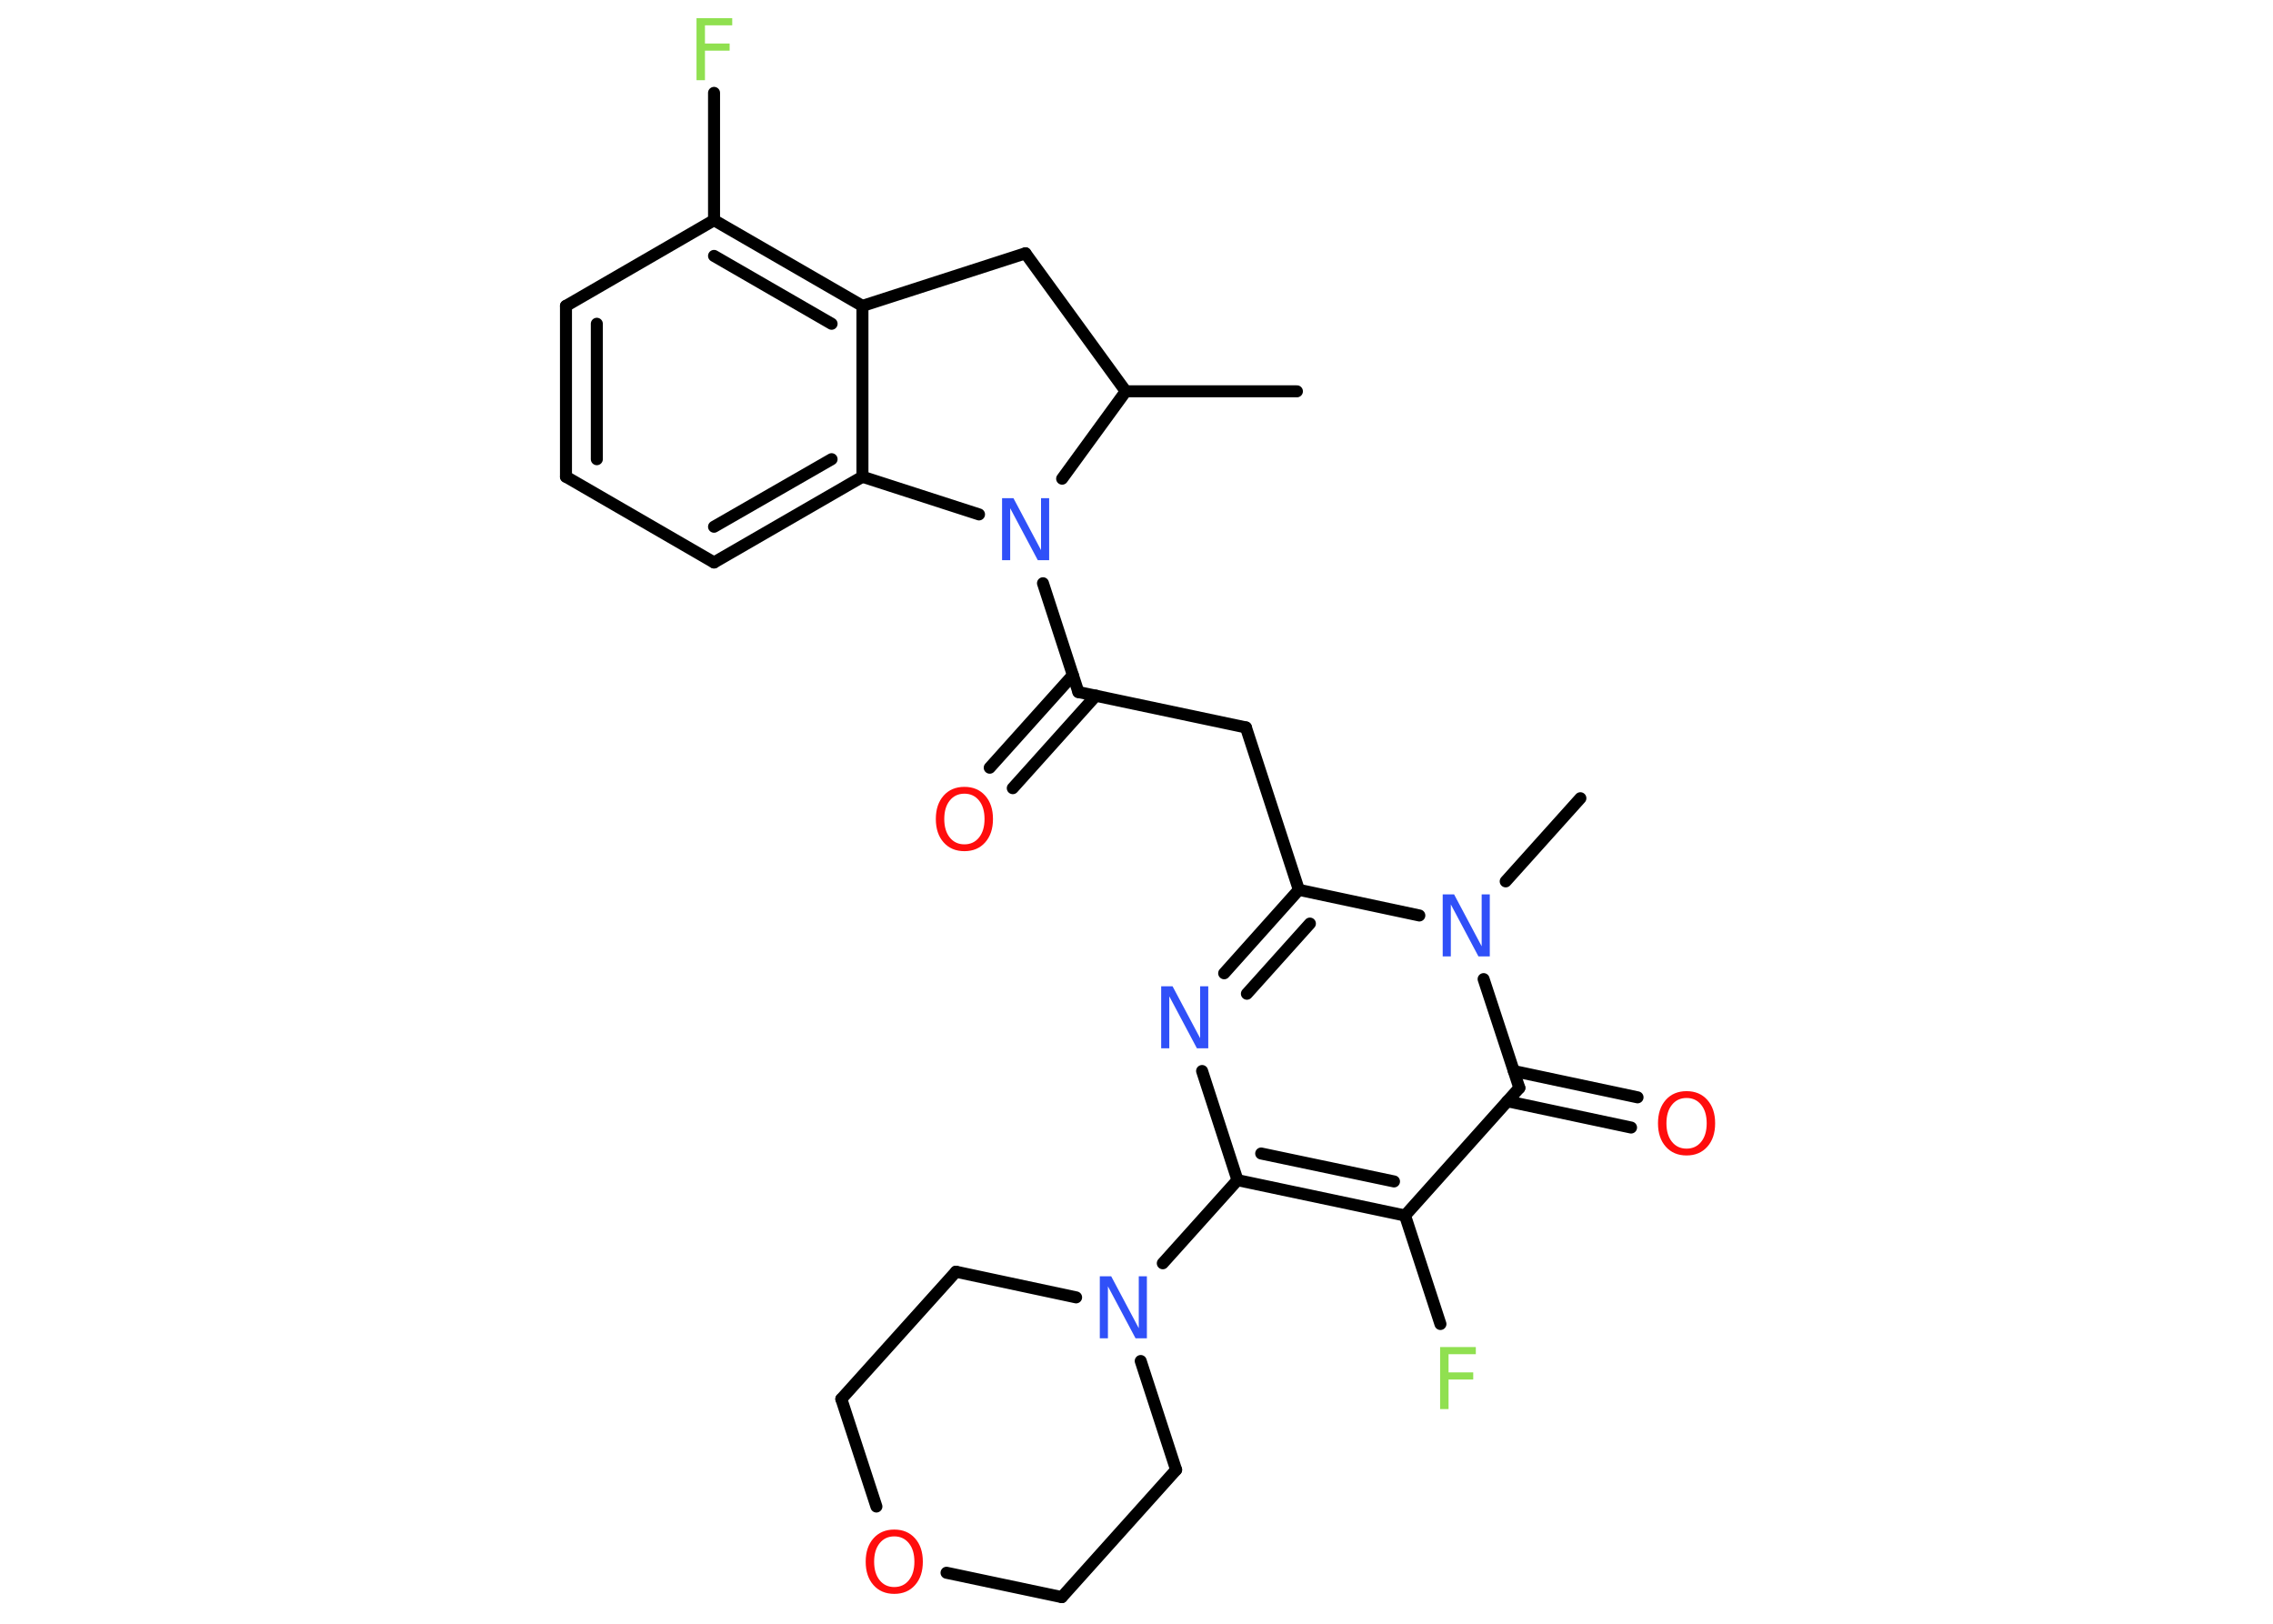 <?xml version='1.0' encoding='UTF-8'?>
<!DOCTYPE svg PUBLIC "-//W3C//DTD SVG 1.1//EN" "http://www.w3.org/Graphics/SVG/1.1/DTD/svg11.dtd">
<svg version='1.2' xmlns='http://www.w3.org/2000/svg' xmlns:xlink='http://www.w3.org/1999/xlink' width='70.0mm' height='50.0mm' viewBox='0 0 70.0 50.0'>
  <desc>Generated by the Chemistry Development Kit (http://github.com/cdk)</desc>
  <g stroke-linecap='round' stroke-linejoin='round' stroke='#000000' stroke-width='.37' fill='#3050F8'>
    <rect x='.0' y='.0' width='70.0' height='50.0' fill='#FFFFFF' stroke='none'/>
    <g id='mol1' class='mol'>
      <line id='mol1bnd1' class='bond' x1='39.94' y1='12.05' x2='34.67' y2='12.05'/>
      <line id='mol1bnd2' class='bond' x1='34.67' y1='12.05' x2='31.58' y2='7.8'/>
      <line id='mol1bnd3' class='bond' x1='31.58' y1='7.8' x2='26.56' y2='9.42'/>
      <g id='mol1bnd4' class='bond'>
        <line x1='26.56' y1='9.42' x2='21.99' y2='6.78'/>
        <line x1='25.61' y1='9.97' x2='21.99' y2='7.88'/>
      </g>
      <line id='mol1bnd5' class='bond' x1='21.99' y1='6.78' x2='21.99' y2='2.86'/>
      <line id='mol1bnd6' class='bond' x1='21.99' y1='6.78' x2='17.43' y2='9.42'/>
      <g id='mol1bnd7' class='bond'>
        <line x1='17.43' y1='9.42' x2='17.43' y2='14.68'/>
        <line x1='18.38' y1='9.97' x2='18.38' y2='14.14'/>
      </g>
      <line id='mol1bnd8' class='bond' x1='17.43' y1='14.68' x2='21.99' y2='17.32'/>
      <g id='mol1bnd9' class='bond'>
        <line x1='21.99' y1='17.32' x2='26.56' y2='14.68'/>
        <line x1='21.99' y1='16.22' x2='25.61' y2='14.14'/>
      </g>
      <line id='mol1bnd10' class='bond' x1='26.56' y1='9.42' x2='26.56' y2='14.68'/>
      <line id='mol1bnd11' class='bond' x1='26.56' y1='14.68' x2='30.15' y2='15.84'/>
      <line id='mol1bnd12' class='bond' x1='34.67' y1='12.05' x2='32.71' y2='14.74'/>
      <line id='mol1bnd13' class='bond' x1='32.12' y1='17.96' x2='33.21' y2='21.31'/>
      <g id='mol1bnd14' class='bond'>
        <line x1='33.75' y1='21.42' x2='31.19' y2='24.27'/>
        <line x1='33.04' y1='20.79' x2='30.48' y2='23.64'/>
      </g>
      <line id='mol1bnd15' class='bond' x1='33.21' y1='21.31' x2='38.37' y2='22.4'/>
      <line id='mol1bnd16' class='bond' x1='38.37' y1='22.4' x2='40.0' y2='27.4'/>
      <g id='mol1bnd17' class='bond'>
        <line x1='40.0' y1='27.4' x2='37.7' y2='29.97'/>
        <line x1='40.34' y1='28.44' x2='38.4' y2='30.6'/>
      </g>
      <line id='mol1bnd18' class='bond' x1='37.02' y1='32.98' x2='38.11' y2='36.34'/>
      <line id='mol1bnd19' class='bond' x1='38.11' y1='36.34' x2='35.81' y2='38.9'/>
      <line id='mol1bnd20' class='bond' x1='35.13' y1='41.91' x2='36.22' y2='45.26'/>
      <line id='mol1bnd21' class='bond' x1='36.22' y1='45.26' x2='32.7' y2='49.18'/>
      <line id='mol1bnd22' class='bond' x1='32.7' y1='49.18' x2='29.15' y2='48.43'/>
      <line id='mol1bnd23' class='bond' x1='26.99' y1='46.39' x2='25.91' y2='43.08'/>
      <line id='mol1bnd24' class='bond' x1='25.91' y1='43.08' x2='29.44' y2='39.16'/>
      <line id='mol1bnd25' class='bond' x1='33.14' y1='39.95' x2='29.44' y2='39.16'/>
      <g id='mol1bnd26' class='bond'>
        <line x1='38.11' y1='36.34' x2='43.27' y2='37.43'/>
        <line x1='38.84' y1='35.52' x2='42.93' y2='36.38'/>
      </g>
      <line id='mol1bnd27' class='bond' x1='43.27' y1='37.43' x2='44.36' y2='40.77'/>
      <line id='mol1bnd28' class='bond' x1='43.27' y1='37.43' x2='46.79' y2='33.5'/>
      <g id='mol1bnd29' class='bond'>
        <line x1='46.62' y1='32.98' x2='50.43' y2='33.79'/>
        <line x1='46.42' y1='33.91' x2='50.23' y2='34.72'/>
      </g>
      <line id='mol1bnd30' class='bond' x1='46.79' y1='33.5' x2='45.69' y2='30.15'/>
      <line id='mol1bnd31' class='bond' x1='40.0' y1='27.4' x2='43.71' y2='28.19'/>
      <line id='mol1bnd32' class='bond' x1='46.37' y1='27.14' x2='48.67' y2='24.58'/>
      <path id='mol1atm6' class='atom' d='M21.45 .56h1.1v.22h-.84v.56h.76v.22h-.76v.91h-.26v-1.91z' stroke='none' fill='#90E050'/>
      <path id='mol1atm11' class='atom' d='M30.86 15.34h.35l.85 1.6v-1.6h.25v1.91h-.35l-.85 -1.6v1.6h-.25v-1.91z' stroke='none'/>
      <path id='mol1atm13' class='atom' d='M29.7 24.44q-.28 .0 -.45 .21q-.17 .21 -.17 .57q.0 .36 .17 .57q.17 .21 .45 .21q.28 .0 .45 -.21q.17 -.21 .17 -.57q.0 -.36 -.17 -.57q-.17 -.21 -.45 -.21zM29.7 24.23q.4 .0 .64 .27q.24 .27 .24 .72q.0 .45 -.24 .72q-.24 .27 -.64 .27q-.4 .0 -.64 -.27q-.24 -.27 -.24 -.72q.0 -.45 .24 -.72q.24 -.27 .64 -.27z' stroke='none' fill='#FF0D0D'/>
      <path id='mol1atm16' class='atom' d='M35.76 30.37h.35l.85 1.6v-1.6h.25v1.91h-.35l-.85 -1.6v1.6h-.25v-1.91z' stroke='none'/>
      <path id='mol1atm18' class='atom' d='M33.87 39.3h.35l.85 1.6v-1.6h.25v1.91h-.35l-.85 -1.6v1.6h-.25v-1.91z' stroke='none'/>
      <path id='mol1atm21' class='atom' d='M27.54 47.31q-.28 .0 -.45 .21q-.17 .21 -.17 .57q.0 .36 .17 .57q.17 .21 .45 .21q.28 .0 .45 -.21q.17 -.21 .17 -.57q.0 -.36 -.17 -.57q-.17 -.21 -.45 -.21zM27.54 47.1q.4 .0 .64 .27q.24 .27 .24 .72q.0 .45 -.24 .72q-.24 .27 -.64 .27q-.4 .0 -.64 -.27q-.24 -.27 -.24 -.72q.0 -.45 .24 -.72q.24 -.27 .64 -.27z' stroke='none' fill='#FF0D0D'/>
      <path id='mol1atm25' class='atom' d='M44.35 41.48h1.1v.22h-.84v.56h.76v.22h-.76v.91h-.26v-1.91z' stroke='none' fill='#90E050'/>
      <path id='mol1atm27' class='atom' d='M51.94 33.81q-.28 .0 -.45 .21q-.17 .21 -.17 .57q.0 .36 .17 .57q.17 .21 .45 .21q.28 .0 .45 -.21q.17 -.21 .17 -.57q.0 -.36 -.17 -.57q-.17 -.21 -.45 -.21zM51.94 33.6q.4 .0 .64 .27q.24 .27 .24 .72q.0 .45 -.24 .72q-.24 .27 -.64 .27q-.4 .0 -.64 -.27q-.24 -.27 -.24 -.72q.0 -.45 .24 -.72q.24 -.27 .64 -.27z' stroke='none' fill='#FF0D0D'/>
      <path id='mol1atm28' class='atom' d='M44.43 27.54h.35l.85 1.6v-1.6h.25v1.91h-.35l-.85 -1.6v1.6h-.25v-1.91z' stroke='none'/>
    </g>
  </g>
</svg>
